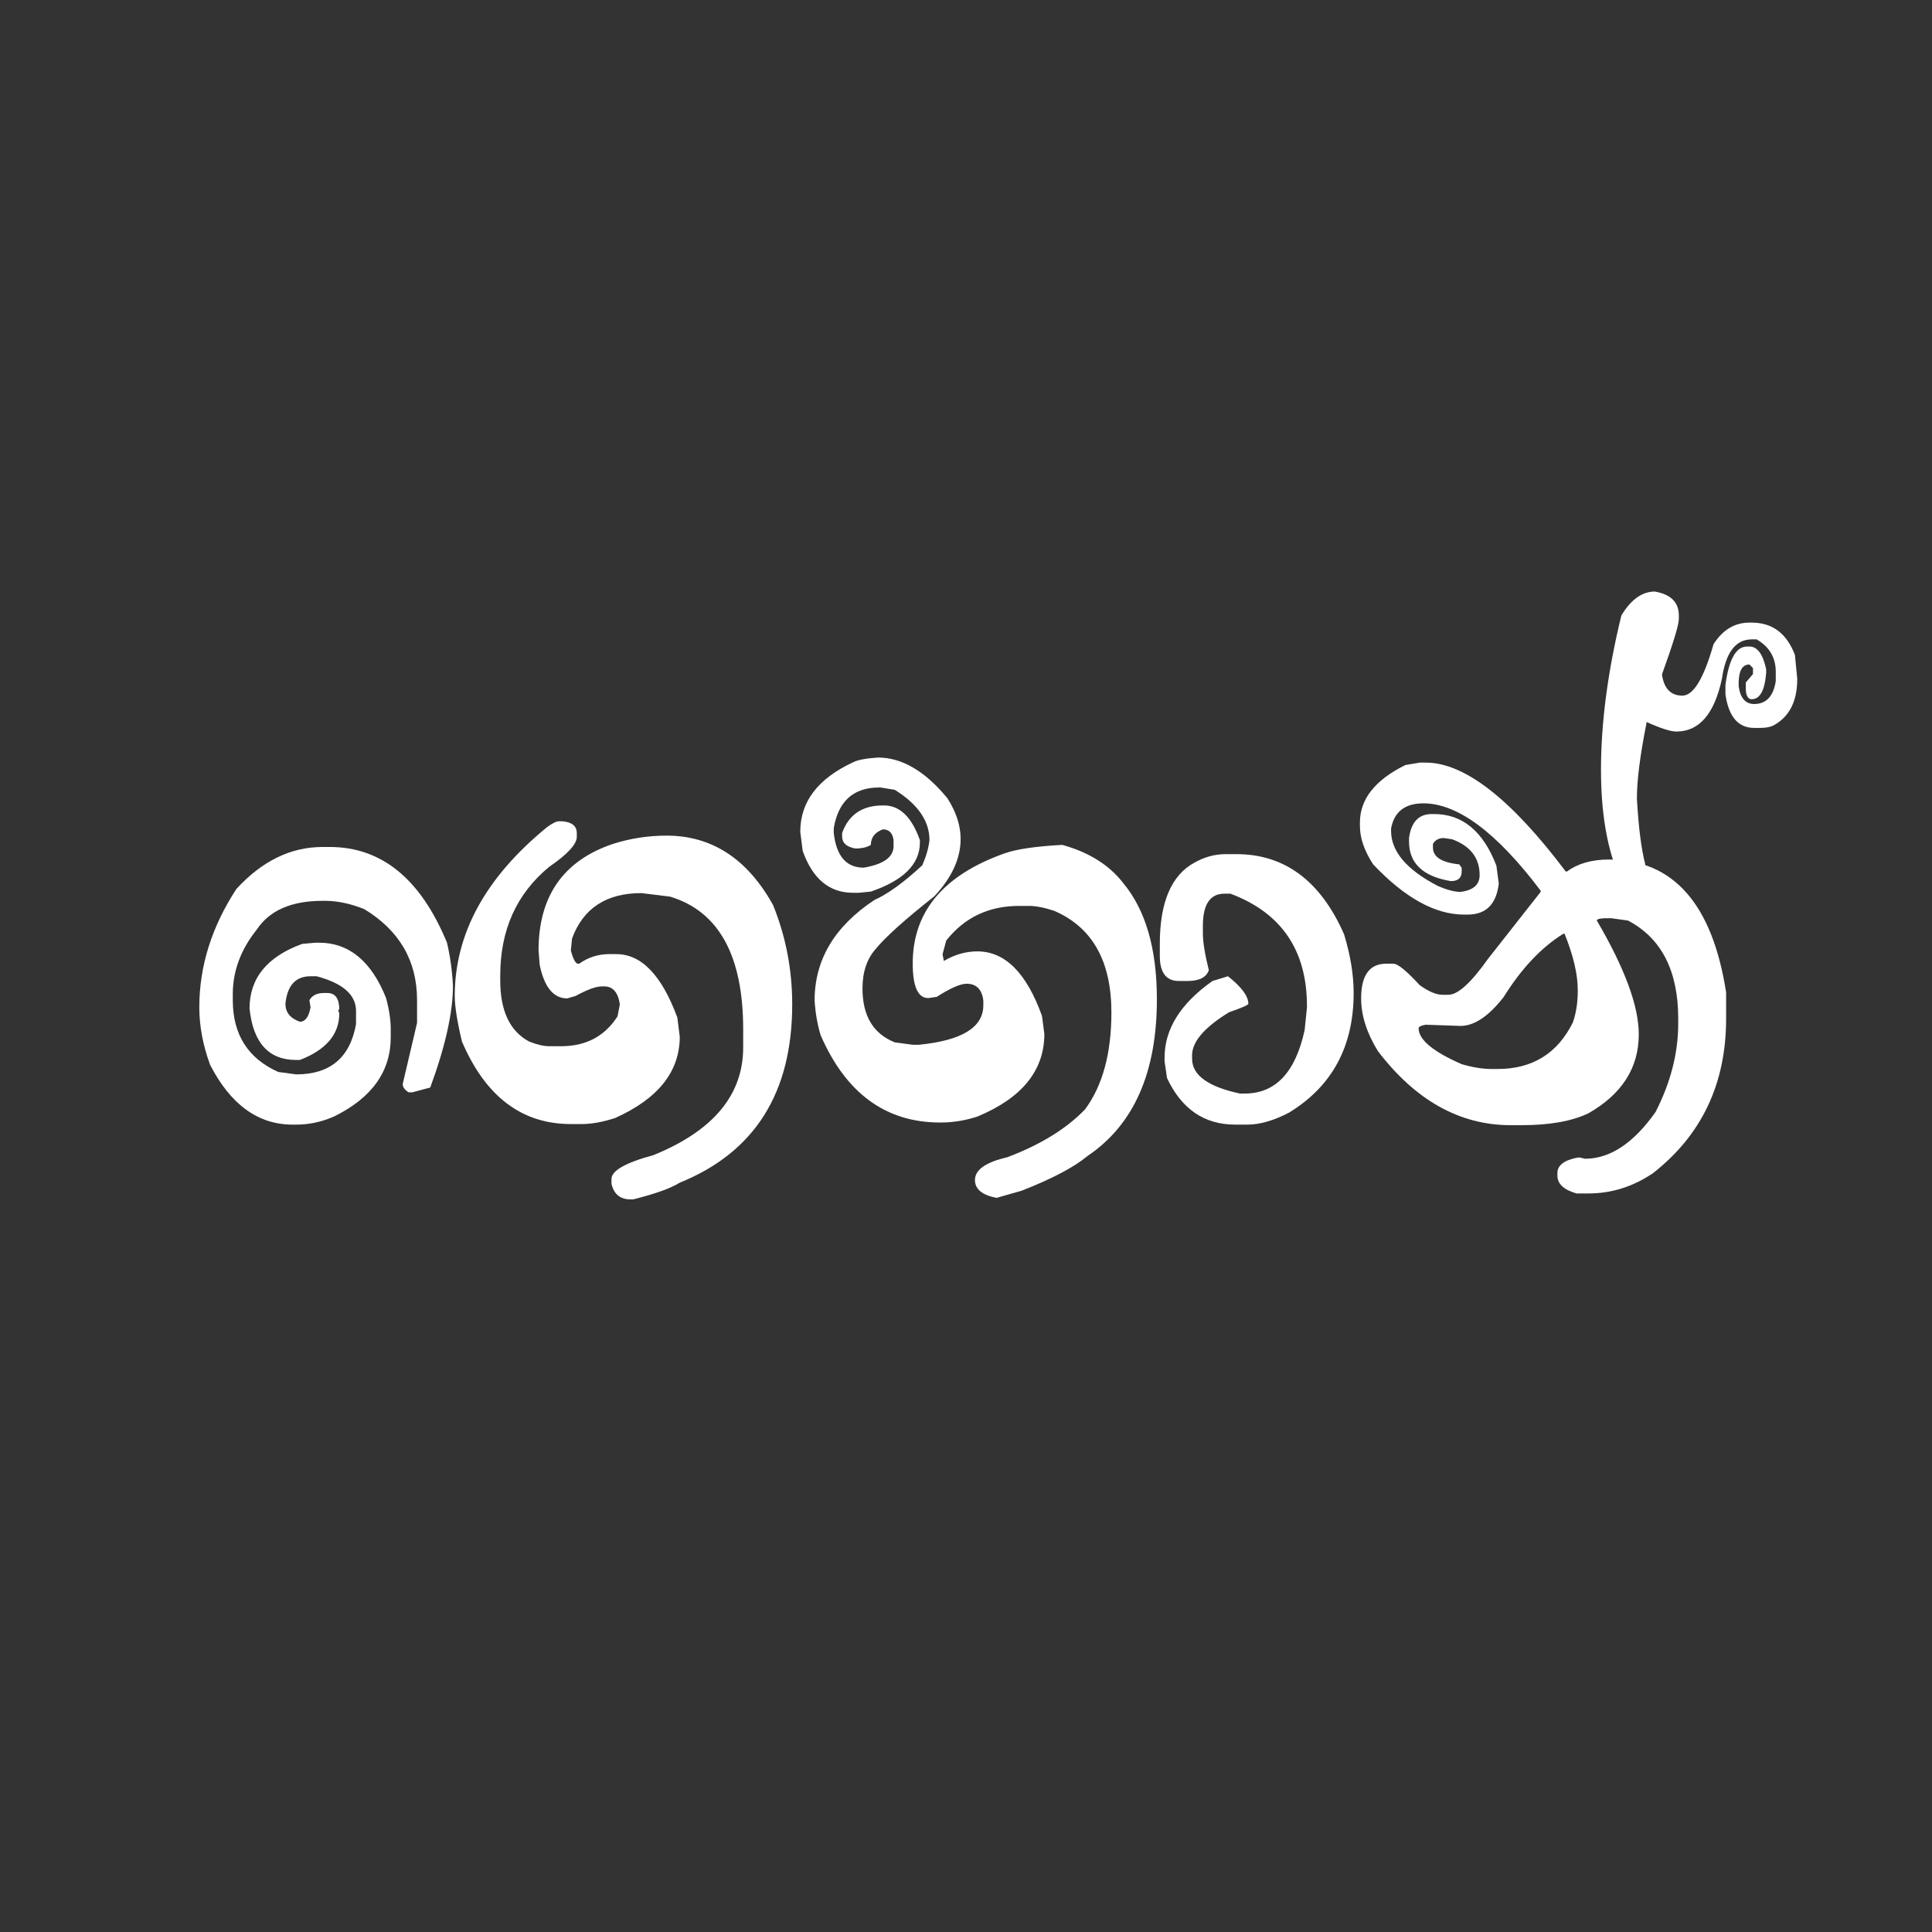 <svg xmlns="http://www.w3.org/2000/svg" xmlns:xlink="http://www.w3.org/1999/xlink" width="150" zoomAndPan="magnify" viewBox="0 0 375 375" height="150" preserveAspectRatio="xMidYMid meet" version="1.0"><rect x="0" y="0" width="375" height="375" fill="#333333" stroke="none"/><defs><g><g id="id1"/></g></defs><g fill="rgb(100%, 100%, 100%)" fill-opacity="1"><g transform="translate(38.684, 218.288)"><g><path d="M 23.922 -53.891 L 25.312 -53.891 C 35.383 -53.891 42.973 -47.695 48.078 -35.312 C 48.703 -32.633 49.086 -29.844 49.234 -26.938 C 49.234 -21.789 47.766 -15.211 44.828 -7.203 L 41.344 -6.266 L 40.641 -6.266 C 39.867 -6.734 39.484 -7.273 39.484 -7.891 L 42.266 -19.75 L 42.266 -24.156 C 42.266 -31.781 38.859 -37.664 32.047 -41.812 C 29.379 -42.895 26.828 -43.438 24.391 -43.438 L 23.922 -43.438 C 17.879 -43.438 13.625 -41.578 11.156 -37.859 C 8.051 -33.984 6.5 -29.801 6.5 -25.312 L 6.5 -24.156 C 6.5 -17.5 9.441 -12.852 15.328 -10.219 L 18.812 -9.75 C 25.395 -9.75 29.266 -13.004 30.422 -19.516 L 30.422 -22.062 C 30.422 -25.195 27.867 -27.441 22.766 -28.797 L 21.594 -28.797 C 18.695 -28.797 17.07 -27.016 16.719 -23.453 C 16.719 -21.797 17.648 -20.633 19.516 -19.969 C 20.555 -19.969 21.25 -20.898 21.594 -22.766 L 21.375 -24.156 C 21.914 -25.082 22.844 -25.547 24.156 -25.547 L 24.859 -25.547 C 26.398 -25.547 27.172 -24.461 27.172 -22.297 L 26.938 -22.297 L 27.172 -21.594 C 27.172 -17.531 24.617 -14.516 19.516 -12.547 L 18.812 -12.547 C 13.469 -12.547 10.445 -15.875 9.75 -22.531 C 9.75 -28.414 13.156 -32.598 19.969 -35.078 L 22.531 -35.312 L 23.234 -35.312 C 29.035 -35.312 33.367 -31.75 36.234 -24.625 C 36.848 -22.375 37.156 -20.359 37.156 -18.578 L 37.156 -16.953 C 37.156 -10.336 33.52 -5.227 26.25 -1.625 C 23.844 -0.539 21.363 0 18.812 0 L 18.109 0 C 11.422 0 6.082 -3.867 2.094 -11.609 C 0.695 -15.441 0 -19.16 0 -22.766 C 0 -30.734 2.398 -38.395 7.203 -45.75 C 12.191 -51.176 17.766 -53.891 23.922 -53.891 Z M 23.922 -53.891 "/></g></g></g><g fill="rgb(100%, 100%, 100%)" fill-opacity="1"><g transform="translate(88.268, 218.288)"><g><path d="M 20.203 -58.875 L 20.906 -58.875 C 22.758 -58.719 23.688 -57.945 23.688 -56.562 L 23.688 -55.859 C 23.688 -54.43 21.906 -52.492 18.344 -50.047 C 12 -44.828 8.828 -37.785 8.828 -28.922 L 8.828 -27.984 C 8.828 -22.098 10.688 -18.148 14.406 -16.141 C 15.945 -15.523 17.258 -15.219 18.344 -15.219 L 20.672 -15.219 C 25.473 -15.219 29.113 -17.148 31.594 -21.016 L 32.047 -23.344 C 31.703 -25.664 30.695 -26.828 29.031 -26.828 L 28.562 -26.828 C 27.406 -26.828 25.703 -26.207 23.453 -24.969 L 21.828 -24.5 C 19.16 -24.5 17.379 -26.672 16.484 -31.016 L 16.266 -33.797 C 16.266 -44.328 21.062 -51.219 30.656 -54.469 C 34.031 -55.551 37.516 -56.094 41.109 -56.094 C 49.898 -56.094 56.789 -51.602 61.781 -42.625 C 64.258 -36.508 65.5 -30.082 65.5 -23.344 C 65.5 -6.156 58.223 5.379 43.672 11.266 C 41.961 12.348 38.941 13.43 34.609 14.516 L 34.141 14.516 C 32.129 14.516 30.891 13.508 30.422 11.5 L 30.422 10.562 C 30.422 8.938 33.133 7.391 38.562 5.922 C 50.176 1.203 55.984 -5.766 55.984 -14.984 L 55.984 -18.469 C 55.984 -32.789 51.258 -41.383 41.812 -44.25 L 36.234 -44.938 C 29.422 -44.938 24.93 -42 22.766 -36.125 L 22.531 -33.797 C 23 -32.086 23.461 -31.234 23.922 -31.234 L 24.156 -31.234 C 25.895 -32.473 27.832 -33.094 29.969 -33.094 L 31.359 -33.094 C 36.234 -33.094 40.18 -28.988 43.203 -20.781 L 43.672 -17.078 C 43.672 -10.297 39.488 -5.031 31.125 -1.281 C 28.727 -0.5 26.562 -0.109 24.625 -0.109 L 22.531 -0.109 C 13.008 -0.109 5.961 -5.453 1.391 -16.141 C 0.461 -20.047 0 -22.988 0 -24.969 C 0 -37.051 5.961 -47.969 17.891 -57.719 C 18.93 -58.488 19.703 -58.875 20.203 -58.875 Z M 20.203 -58.875 "/></g></g></g><g fill="rgb(100%, 100%, 100%)" fill-opacity="1"><g transform="translate(155.097, 218.288)"><g><path d="M 15.328 -71.25 C 19.973 -71.25 24.461 -68.613 28.797 -63.344 C 30.504 -60.676 31.359 -58.047 31.359 -55.453 C 31.359 -51.66 29.656 -47.945 26.25 -44.312 C 20.551 -39.812 16.754 -36.398 14.859 -34.078 C 13.16 -32.148 12.312 -29.598 12.312 -26.422 C 12.312 -21.117 14.398 -17.633 18.578 -15.969 L 22.062 -15.5 L 23.234 -15.5 C 31.586 -16.312 35.766 -18.867 35.766 -23.172 L 35.766 -24.094 C 35.492 -26.258 34.41 -27.344 32.516 -27.344 C 31.316 -27.344 29.383 -26.492 26.719 -24.797 L 25.078 -24.562 C 23.066 -24.562 22.062 -26.805 22.062 -31.297 C 22.062 -41.328 28.023 -48.453 39.953 -52.672 C 42.273 -53.484 45.988 -54.023 51.094 -54.297 C 56.281 -52.859 60.227 -50.379 62.938 -46.859 C 67.281 -41.629 69.453 -34.117 69.453 -24.328 C 69.453 -10.086 64.961 0.051 55.984 6.094 C 53.391 8.258 49.129 10.504 43.203 12.828 L 38.328 14.219 C 35.535 13.676 34.141 12.52 34.141 10.75 C 34.141 8.77 36.234 7.297 40.422 6.328 C 46.879 3.891 51.91 0.789 55.516 -2.969 C 58.922 -7.57 60.625 -13.844 60.625 -21.781 C 60.625 -31.758 56.906 -38.336 49.469 -41.516 C 47.57 -42.141 45.945 -42.453 44.594 -42.453 L 42.734 -42.453 C 36.816 -42.453 32.094 -40.207 28.562 -35.719 L 27.875 -33.156 L 27.875 -32.922 L 28.109 -31.766 C 30.191 -33.004 32.359 -33.625 34.609 -33.625 C 39.984 -33.625 44.164 -29.441 47.156 -21.078 L 47.609 -17.594 C 47.609 -10.508 43.273 -5.164 34.609 -1.562 C 32.242 -0.789 29.844 -0.406 27.406 -0.406 C 16.844 -0.406 9.102 -6.055 4.188 -17.359 C 3.562 -19.41 3.172 -21.656 3.016 -24.094 C 3.016 -31.988 6.891 -38.492 14.641 -43.609 C 17.234 -44.766 20.328 -47.008 23.922 -50.344 C 24.691 -52.125 25.156 -53.75 25.312 -55.219 C 25.312 -58.938 23.066 -62.191 18.578 -64.984 L 15.797 -65.438 L 15.562 -65.438 C 10.57 -65.438 7.629 -62.805 6.734 -57.547 L 6.734 -56.609 C 7.234 -52.117 9.172 -49.875 12.547 -49.875 C 16.41 -50.531 18.344 -51.926 18.344 -54.062 L 18.344 -55.219 C 18.156 -56.613 17.461 -57.312 16.266 -57.312 C 14.711 -56.727 13.938 -55.723 13.938 -54.297 C 13.195 -53.828 12.191 -53.594 10.922 -53.594 C 9.211 -53.906 8.359 -54.68 8.359 -55.922 L 8.359 -56.609 C 9.641 -60.172 12.273 -61.953 16.266 -61.953 L 16.484 -61.953 C 19.547 -61.953 21.867 -59.707 23.453 -55.219 L 23.453 -54.75 C 23.453 -50.57 20.281 -47.398 13.938 -45.234 L 11.609 -45 L 10.453 -45 C 5.879 -45 2.629 -47.707 0.703 -53.125 L 0.234 -56.844 C 0.234 -62.656 3.641 -67.145 10.453 -70.312 C 11.336 -70.781 12.961 -71.094 15.328 -71.25 Z M 15.328 -71.25 "/></g></g></g><g fill="rgb(100%, 100%, 100%)" fill-opacity="1"><g transform="translate(225.119, 218.288)"><g><path d="M 12.781 -52.5 L 14.859 -52.5 C 24.234 -52.5 31.203 -47.312 35.766 -36.938 C 37.004 -32.863 37.625 -29.066 37.625 -25.547 C 37.625 -15.172 33.441 -7.43 25.078 -2.328 C 22.098 -0.773 19.391 0 16.953 0 L 14.641 0 C 8.629 0 4.211 -3.02 1.391 -9.062 L 0.922 -12.312 L 0.922 -13 C 0.922 -18.539 4.02 -23.5 10.219 -27.875 L 13.234 -28.797 C 15.867 -26.711 17.188 -24.93 17.188 -23.453 C 17.188 -23.223 15.945 -22.68 13.469 -21.828 C 8.664 -18.891 6.266 -16.102 6.266 -13.469 L 6.266 -12.781 C 6.266 -9.602 9.363 -7.352 15.562 -6.031 L 16.484 -6.031 C 22.453 -6.031 26.328 -10.133 28.109 -18.344 L 28.562 -22.766 L 28.562 -23 C 28.562 -33.832 23.609 -41.109 13.703 -44.828 L 12.547 -44.828 C 9.754 -44.828 8.359 -42.738 8.359 -38.562 L 8.359 -37.156 C 8.359 -35.457 8.742 -33.062 9.516 -29.969 C 9.016 -28.57 7.625 -27.875 5.344 -27.875 L 3.719 -27.875 C 1.238 -27.875 0 -29.5 0 -32.75 L 0 -35.078 C 0 -43.16 2.242 -48.422 6.734 -50.859 C 8.672 -51.953 10.688 -52.5 12.781 -52.5 Z M 12.781 -52.5 "/></g></g></g><g fill="rgb(100%, 100%, 100%)" fill-opacity="1"><g transform="translate(264.195, 218.288)"><g><path d="M 11.375 -70.266 L 12.547 -70.266 C 20.055 -70.266 29.113 -63.219 39.719 -49.125 L 39.953 -49.125 C 42.047 -50.676 44.754 -51.453 48.078 -51.453 C 60.578 -51.453 68.164 -42.859 70.844 -25.672 L 70.844 -20.562 C 70.844 -7.977 66.117 2.008 56.672 9.406 C 52.797 12.039 48.613 13.359 44.125 13.359 L 41.812 13.359 C 39.332 12.66 38.094 11.5 38.094 9.875 L 38.094 9.406 C 38.094 7.895 39.41 6.891 42.047 6.391 L 42.5 6.391 L 43.438 6.625 C 48.312 6.625 52.879 3.602 57.141 -2.438 C 60.078 -8.164 61.547 -13.895 61.547 -19.625 L 61.547 -20.562 C 61.547 -29.844 58.297 -36.191 51.797 -39.609 L 48.547 -40.062 L 47.391 -40.062 C 46.297 -40.031 45.75 -39.879 45.75 -39.609 C 51.176 -30.348 53.891 -22.988 53.891 -17.531 C 53.891 -11.031 50.633 -5.922 44.125 -2.203 C 40.914 -0.66 36.582 0.109 31.125 0.109 L 29.031 0.109 C 19.156 0.109 10.562 -4.688 3.25 -14.281 C 1.082 -17.801 0 -21.207 0 -24.5 C 0 -28.988 1.625 -31.234 4.875 -31.234 L 6.266 -31.234 C 7.117 -31.234 8.82 -29.844 11.375 -27.062 C 13.125 -25.82 14.598 -25.203 15.797 -25.203 L 16.953 -25.203 C 18.773 -25.203 21.332 -27.523 24.625 -32.172 L 34.844 -45.172 L 34.844 -45.406 C 26.32 -56.707 18.734 -62.359 12.078 -62.359 C 8.516 -62.359 6.426 -60.734 5.812 -57.484 L 5.812 -57.016 C 5.812 -53.035 8.828 -49.477 14.859 -46.344 C 16.641 -45.562 18.113 -45.172 19.281 -45.172 C 21.758 -45.484 23 -46.566 23 -48.422 C 23 -51.754 21.219 -54.078 17.656 -55.391 L 16.031 -55.625 C 15.062 -55.625 14.363 -55.238 13.938 -54.469 L 13.938 -53.766 C 13.938 -51.953 15.641 -50.867 19.047 -50.516 L 19.516 -49.828 L 19.516 -49.125 C 19.516 -47.883 18.816 -47.266 17.422 -47.266 C 12.004 -48.16 9.297 -50.719 9.297 -54.938 L 9.297 -55.625 C 9.711 -58.727 11.18 -60.281 13.703 -60.281 L 14.172 -60.281 C 19.66 -60.281 23.688 -56.945 26.25 -50.281 L 26.719 -46.797 C 26.25 -42.773 24.234 -40.766 20.672 -40.766 L 19.969 -40.766 C 14.363 -40.766 8.484 -44.016 2.328 -50.516 C 0.617 -53.148 -0.234 -55.629 -0.234 -57.953 L -0.234 -58.641 C -0.234 -63.172 2.707 -66.891 8.594 -69.797 Z M 19.281 -19.156 L 12.547 -19.391 C 11.617 -19.234 11.156 -19.004 11.156 -18.703 C 11.156 -16.492 13.941 -14.172 19.516 -11.734 C 21.641 -11.109 23.57 -10.797 25.312 -10.797 L 26.484 -10.797 C 33.254 -10.797 38.129 -13.816 41.109 -19.859 C 41.734 -21.68 42.047 -23.691 42.047 -25.891 L 42.047 -26.125 C 42.047 -29.188 41.191 -32.828 39.484 -37.047 L 39.25 -37.047 C 34.988 -34.41 31.117 -30.305 27.641 -24.734 C 24.734 -21.016 21.945 -19.156 19.281 -19.156 Z M 19.281 -19.156 "/></g></g></g><g fill="rgb(100%, 100%, 100%)" fill-opacity="1"><g transform="translate(335.611, 218.288)"><g><path d="M -14.406 -103.469 C -11.301 -102.926 -9.75 -101.379 -9.75 -98.828 L -9.75 -98.141 C -9.75 -97.016 -10.832 -93.453 -13 -87.453 L -13 -87.219 C -12.582 -84.582 -11.27 -83.266 -9.062 -83.266 C -6.926 -83.266 -4.91 -86.594 -3.016 -93.25 C -1.234 -96.039 1.086 -97.438 3.953 -97.438 L 4.406 -97.438 C 8.395 -97.438 11.188 -95.348 12.781 -91.172 L 13.234 -86.516 C 13.234 -82.141 11.688 -79.125 8.594 -77.469 C 7.977 -77.156 7.125 -77 6.031 -77 L 4.875 -77 C 1.781 -77 -0.078 -79.164 -0.703 -83.5 L -0.703 -85.359 C -0.035 -90.316 1.359 -92.797 3.484 -92.797 L 3.953 -92.797 C 5.492 -92.797 6.578 -91.32 7.203 -88.375 L 7.203 -87.688 C 6.93 -84.281 6 -82.578 4.406 -82.578 L 4.188 -82.578 C 3.562 -82.766 3.25 -83.457 3.25 -84.656 L 3.25 -85.828 L 4.641 -87.453 L 4.641 -88.609 L 3.953 -89.312 C 2.555 -89.312 1.859 -88.07 1.859 -85.594 L 1.859 -85.125 C 2.172 -82.801 3.176 -81.641 4.875 -81.641 C 7.195 -81.641 8.594 -83.113 9.062 -86.062 L 9.062 -87.906 C 9.062 -90.656 7.82 -92.75 5.344 -94.188 L 4.406 -94.188 C 1.27 -94.188 -0.66 -91.629 -1.391 -86.516 C -2.859 -79.703 -5.801 -76.297 -10.219 -76.297 C -11.344 -76.297 -13.281 -76.914 -16.031 -78.156 L -16.031 -77.922 C -17.27 -71.691 -17.891 -66.816 -17.891 -63.297 C -17.578 -57.723 -17.035 -53.461 -16.266 -50.516 C -17.109 -47.422 -18.422 -45.875 -20.203 -45.875 C -23.305 -51.562 -24.859 -59.227 -24.859 -68.875 C -24.859 -78.039 -23.539 -88.023 -20.906 -98.828 C -19.039 -101.922 -16.875 -103.469 -14.406 -103.469 Z M -14.406 -103.469 "/></g></g></g></svg>